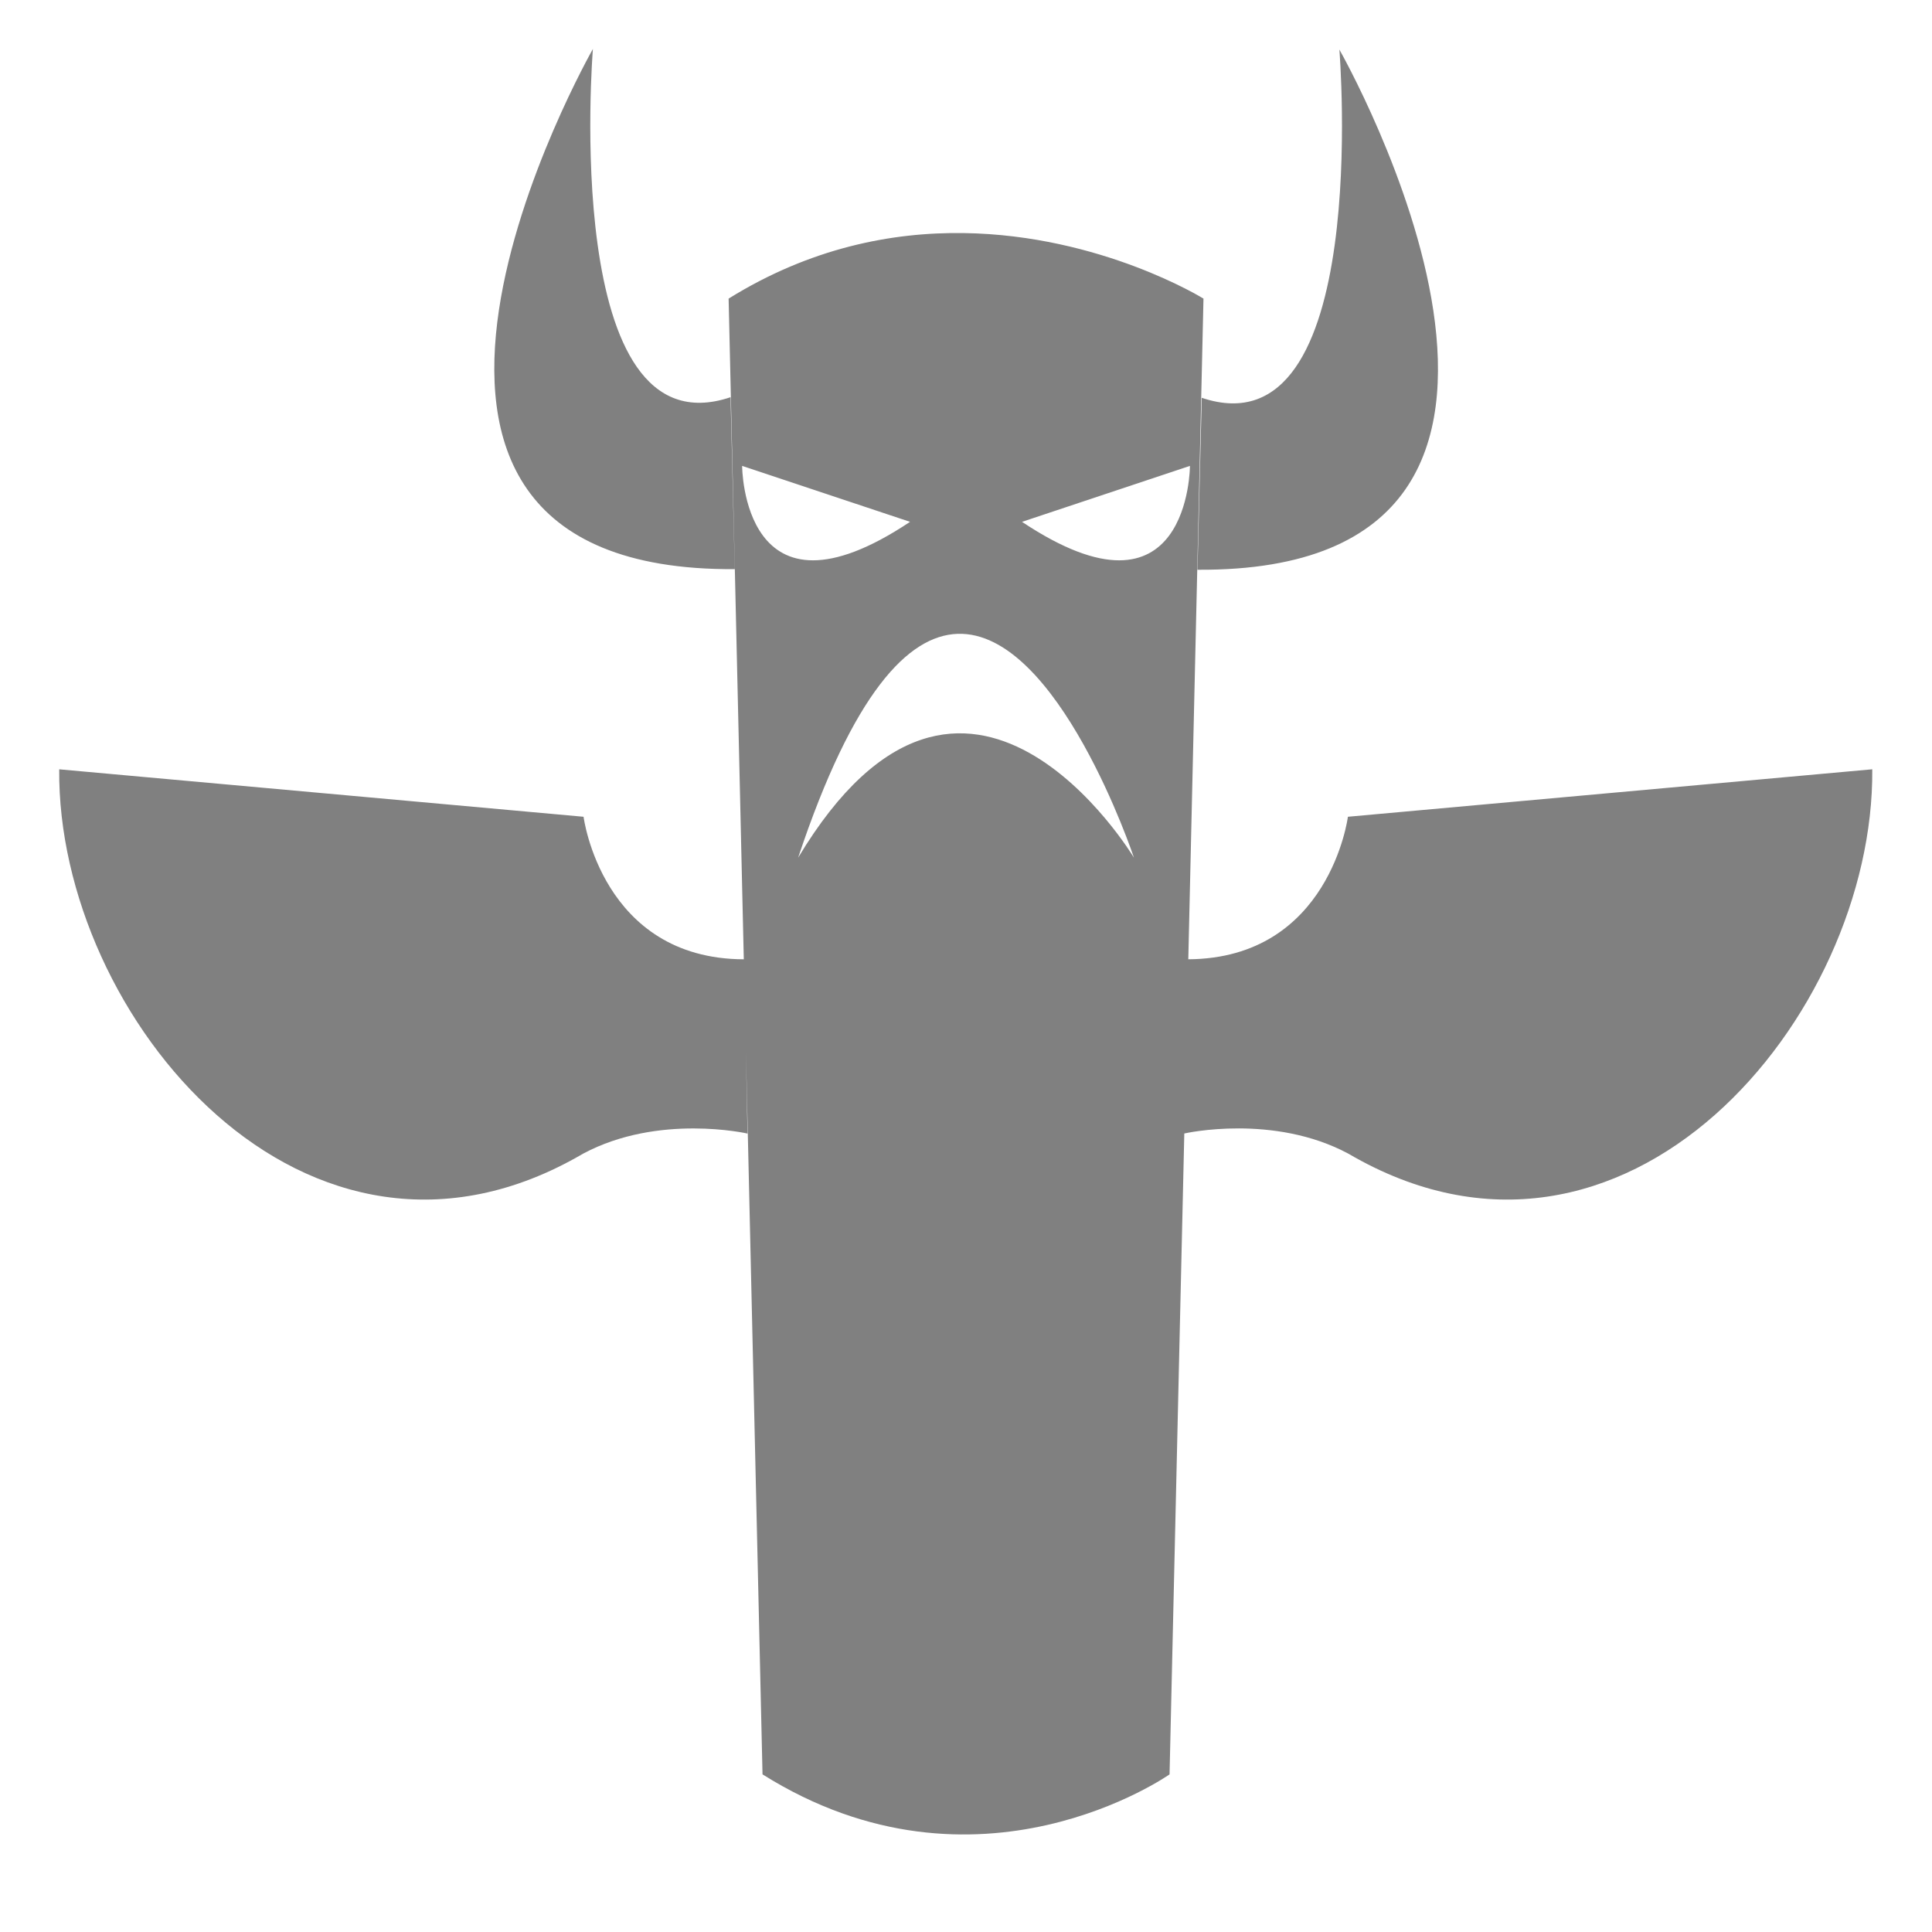 <?xml version="1.0" encoding="UTF-8" standalone="no"?>
<!-- Created with Inkscape (http://www.inkscape.org/) -->

<svg
   xmlns:dc="http://purl.org/dc/elements/1.1/"
   xmlns:cc="http://creativecommons.org/ns#"
   xmlns:rdf="http://www.w3.org/1999/02/22-rdf-syntax-ns#"
   xmlns:svg="http://www.w3.org/2000/svg"
   xmlns="http://www.w3.org/2000/svg"
   xmlns:sodipodi="http://sodipodi.sourceforge.net/DTD/sodipodi-0.dtd"
   xmlns:inkscape="http://www.inkscape.org/namespaces/inkscape"
   width="200"
   height="200"
   viewBox="0 0 200 200"
   id="svg4140"
   version="1.1"
   inkscape:version="0.91 r13725"
   sodipodi:docname="icon_race_totem_off.svg">
  <defs
     id="defs4142" />
  <sodipodi:namedview
     id="base"
     pagecolor="#ffffff"
     bordercolor="#666666"
     borderopacity="1.0"
     inkscape:pageopacity="0.0"
     inkscape:pageshadow="2"
     inkscape:zoom="2"
     inkscape:cx="160.84709"
     inkscape:cy="45.5503"
     inkscape:document-units="px"
     inkscape:current-layer="layer1"
     showgrid="true"
     units="px"
     inkscape:window-width="1212"
     inkscape:window-height="847"
     inkscape:window-x="389"
     inkscape:window-y="105"
     inkscape:window-maximized="0">
    <inkscape:grid
       type="xygrid"
       id="grid4688" />
  </sodipodi:namedview>
  <g
     inkscape:label="Layer 1"
     inkscape:groupmode="layer"
     id="layer1"
     transform="translate(0,-852.362)">
    <path
       style="fill:#808080;fill-opacity:1;fill-rule:evenodd;stroke:none;stroke-width:1.159;stroke-linecap:butt;stroke-linejoin:miter;stroke-miterlimit:4;stroke-dasharray:none;stroke-opacity:1"
       d="M 61.377 5.07 C 61.377 5.07 30.538 59.211 76.064 58.918 L 75.625 41.119 C 57.932 47.076 61.377 5.07 61.377 5.07 z M 138.652 5.131 C 138.652 5.131 142.097 47.137 124.404 41.18 L 123.965 58.98 C 169.491 59.273 138.652 5.131 138.652 5.131 z M 99.773 24.127 C 92.323 24.019 83.875 25.661 75.426 30.912 L 76.998 99.307 C 62.293 99.255 60.41 84.551 60.41 84.551 L 6.129 79.639 C 5.9 105.237 31.734 136.189 60.375 119.42 C 68.191 115.243 77.383 117.346 77.383 117.346 C 77.383 117.346 77.276 111.822 77.217 108.838 L 78.936 183.682 C 101.219 197.68 121.072 183.682 121.072 183.682 L 122.598 117.338 C 122.78 117.297 131.833 115.285 139.57 119.42 C 168.211 136.189 194.045 105.235 193.816 79.637 L 139.535 84.551 C 139.535 84.551 137.658 99.21 123.012 99.305 L 124.584 30.912 C 124.584 30.912 113.997 24.333 99.773 24.127 z M 76.826 48.229 L 94.209 54.021 C 76.826 65.61 76.826 48.229 76.826 48.229 z M 123.182 48.229 C 123.182 48.229 123.182 65.61 105.799 54.021 L 123.182 48.229 z M 99.119 65.615 C 109.541 65.247 117.387 88.789 117.387 88.789 C 117.387 88.789 100.004 59.817 82.621 88.789 C 88.325 71.678 94.029 65.795 99.119 65.615 z "
       transform="translate(0,852.362)"
       id="path4690" />
  </g>
</svg>
